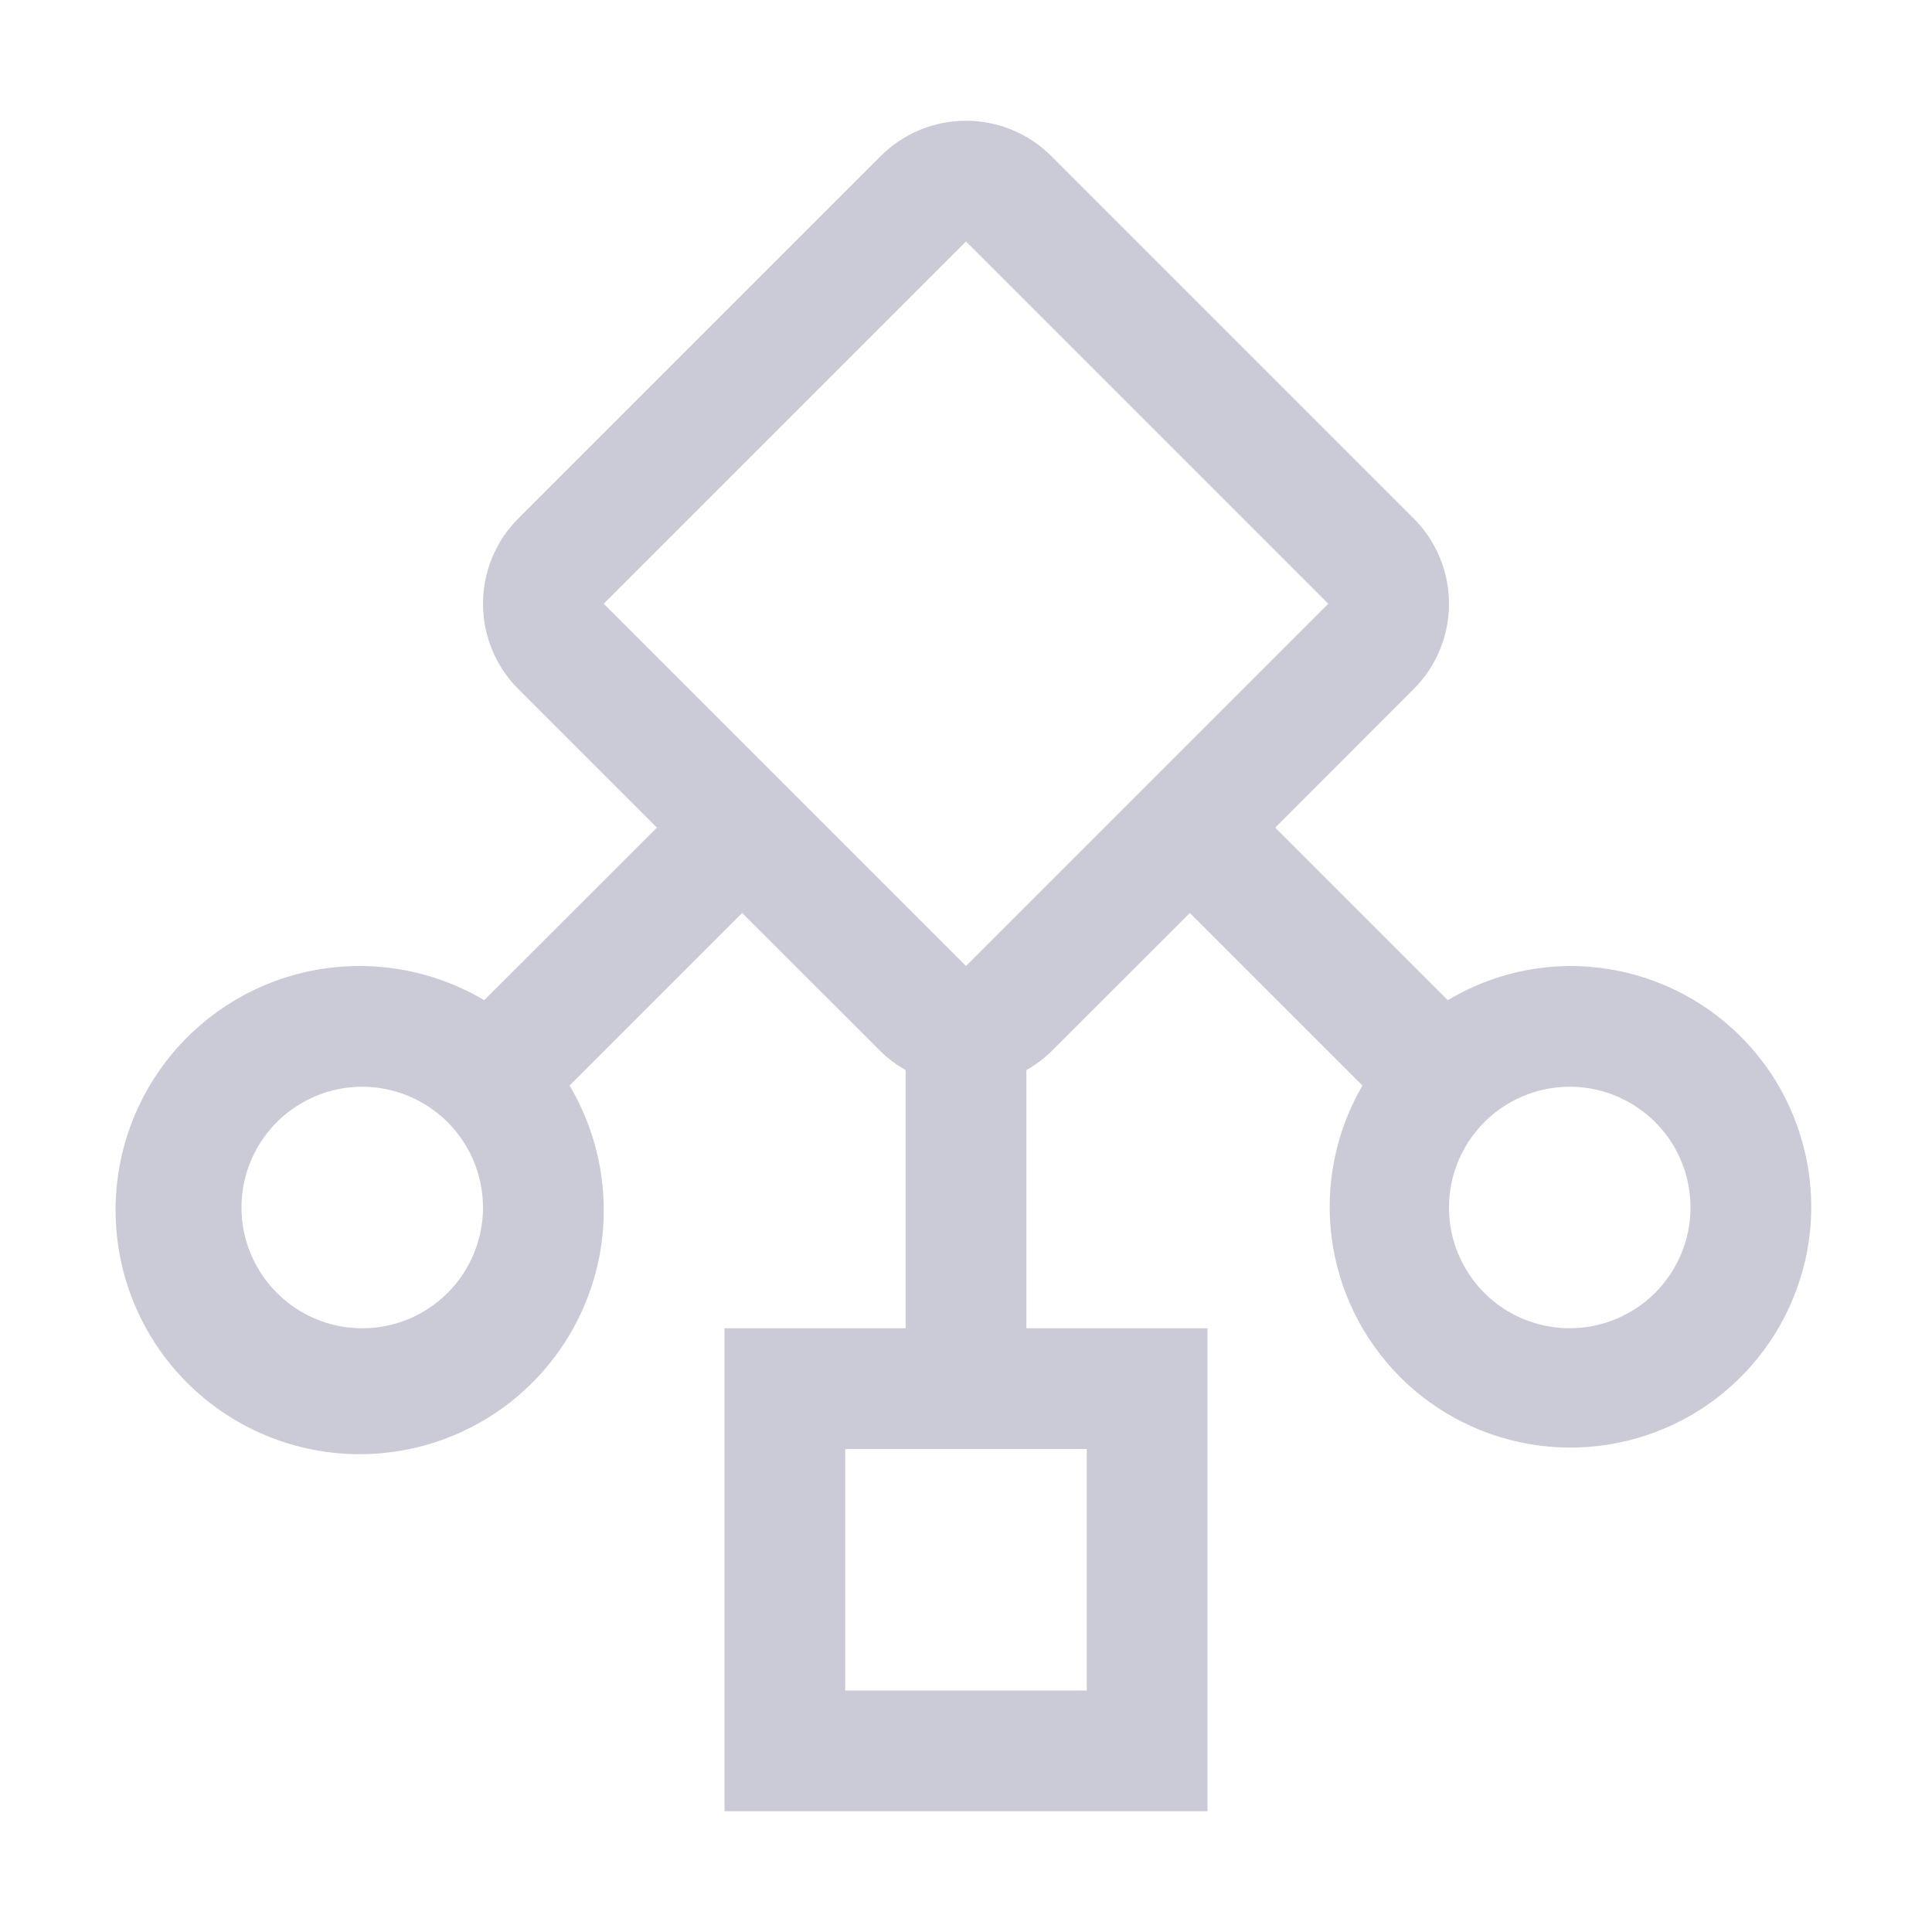 <svg width="16" height="16" viewBox="0 0 16 16" fill="none" xmlns="http://www.w3.org/2000/svg">
<path d="M13 8C12.644 8.002 12.295 8.1 11.99 8.283L10.561 6.854L11.707 5.707C11.895 5.52 12 5.265 12 5C12 4.735 11.895 4.48 11.707 4.293L8.707 1.293C8.52 1.105 8.265 1 8 1C7.735 1 7.481 1.105 7.293 1.293L4.293 4.293C4.105 4.48 4 4.735 4 5C4 5.265 4.105 5.52 4.293 5.707L5.44 6.854L4.01 8.283C3.586 8.032 3.086 7.944 2.602 8.035C2.118 8.127 1.684 8.392 1.382 8.781C1.08 9.17 0.93 9.656 0.961 10.148C0.992 10.639 1.201 11.103 1.549 11.451C1.897 11.799 2.361 12.008 2.852 12.039C3.344 12.07 3.83 11.92 4.219 11.618C4.608 11.316 4.873 10.882 4.965 10.398C5.056 9.914 4.968 9.414 4.717 8.99L6.146 7.561L7.293 8.707C7.355 8.768 7.425 8.819 7.5 8.862V11H6V15H10V11H8.5V8.862C8.576 8.819 8.645 8.767 8.707 8.707L9.854 7.561L11.283 8.99C11.062 9.37 10.972 9.812 11.028 10.248C11.084 10.684 11.282 11.089 11.592 11.401C11.902 11.713 12.307 11.913 12.743 11.971C13.178 12.029 13.621 11.941 14.002 11.722C14.383 11.502 14.68 11.163 14.848 10.757C15.017 10.351 15.046 9.9 14.931 9.476C14.817 9.051 14.566 8.677 14.217 8.41C13.867 8.143 13.44 7.999 13 8ZM4 10C4 10.198 3.941 10.391 3.831 10.556C3.722 10.72 3.565 10.848 3.383 10.924C3.2 11 2.999 11.019 2.805 10.981C2.611 10.942 2.433 10.847 2.293 10.707C2.153 10.567 2.058 10.389 2.019 10.195C1.981 10.001 2 9.8 2.076 9.617C2.152 9.435 2.28 9.278 2.444 9.169C2.609 9.059 2.802 9 3 9C3.265 9 3.519 9.106 3.707 9.293C3.894 9.481 4 9.735 4 10ZM9 12V14H7V12H9ZM8 8L5 5L8 2L11 5L8 8ZM13 11C12.802 11 12.609 10.941 12.444 10.832C12.28 10.722 12.152 10.565 12.076 10.383C12 10.2 11.981 9.999 12.019 9.805C12.058 9.611 12.153 9.433 12.293 9.293C12.433 9.153 12.611 9.058 12.805 9.019C12.999 8.981 13.2 9 13.383 9.076C13.565 9.152 13.722 9.28 13.832 9.444C13.941 9.609 14 9.802 14 10C14 10.265 13.894 10.519 13.707 10.707C13.519 10.894 13.265 11 13 11Z" fill="#CBCBD7"/>
</svg>

